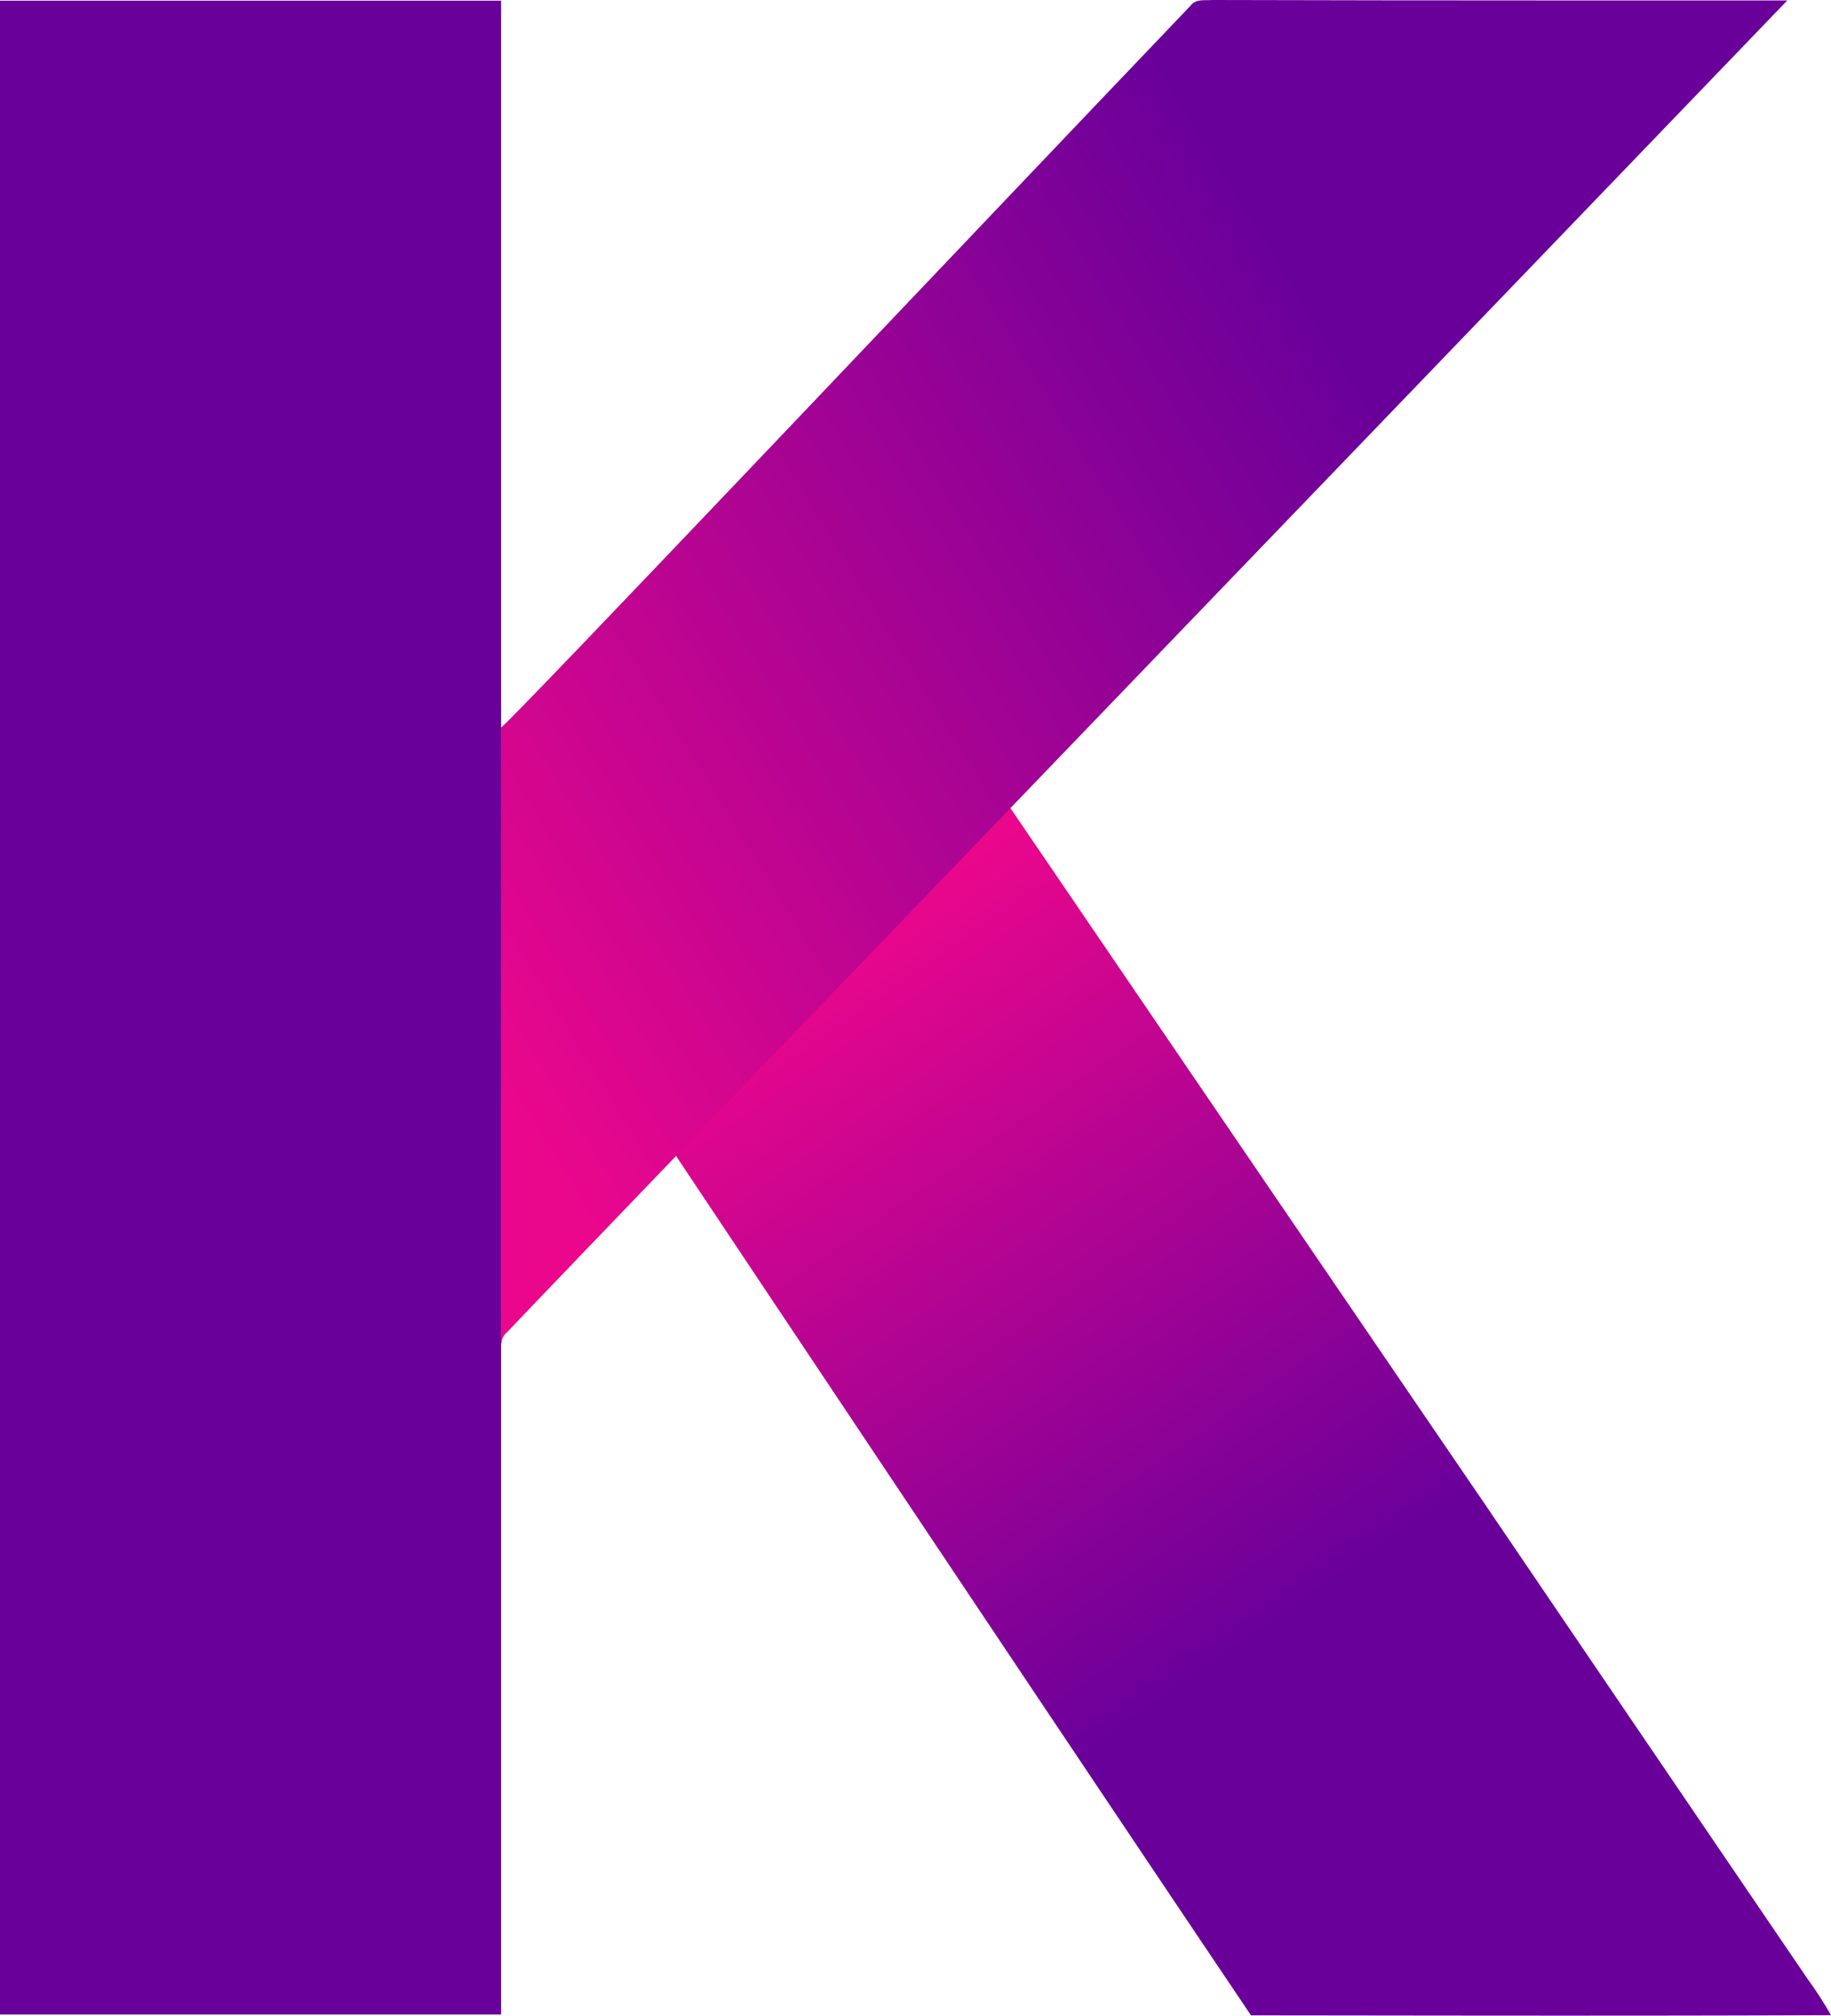 <svg xmlns="http://www.w3.org/2000/svg" xmlns:xlink="http://www.w3.org/1999/xlink" width="2000" height="2202.01" viewBox="0 0 2000 2202.01"><defs><linearGradient id="0" x1="891.39" y1="1049.95" x2="1398.68" y2="1776.61" gradientUnits="userSpaceOnUse"><stop stop-color="#ea078c"/><stop offset="1" stop-color="#69009a"/></linearGradient><linearGradient id="1" x1="454.65" y1="1042.69" x2="1486.38" y2="408.57" xlink:href="#0"/></defs><path d="m1047.38 809.84l57 74s343 503.76 514.82 755.34q177.69 261.82 355.69 523.4a421.1 421.1 0 0 1 25.11 38.92c-211.16.87-422.38.41-633.54.2-210.18-312-627.52-938.12-627.52-938.12l-36-65.55" fill="url(#0)"/><path d="M554.05,1455.2c-7.76,6.23-7.2,16.51-7.2,25.46l-8.48,28.43L497.24,848.4l50.33-53.83C560.48,785.78,1060,257.8,1300.34,6.32c5.66-8,16-5.6,24.42-6.32,209.16.67,627.53.46,627.53.46S614.93,1390.58,554.05,1455.2Z" fill="url(#1)"/><path fill="#69009a" d="M 0,0.72 H547.37 V2200.78 H0 z"/></svg>